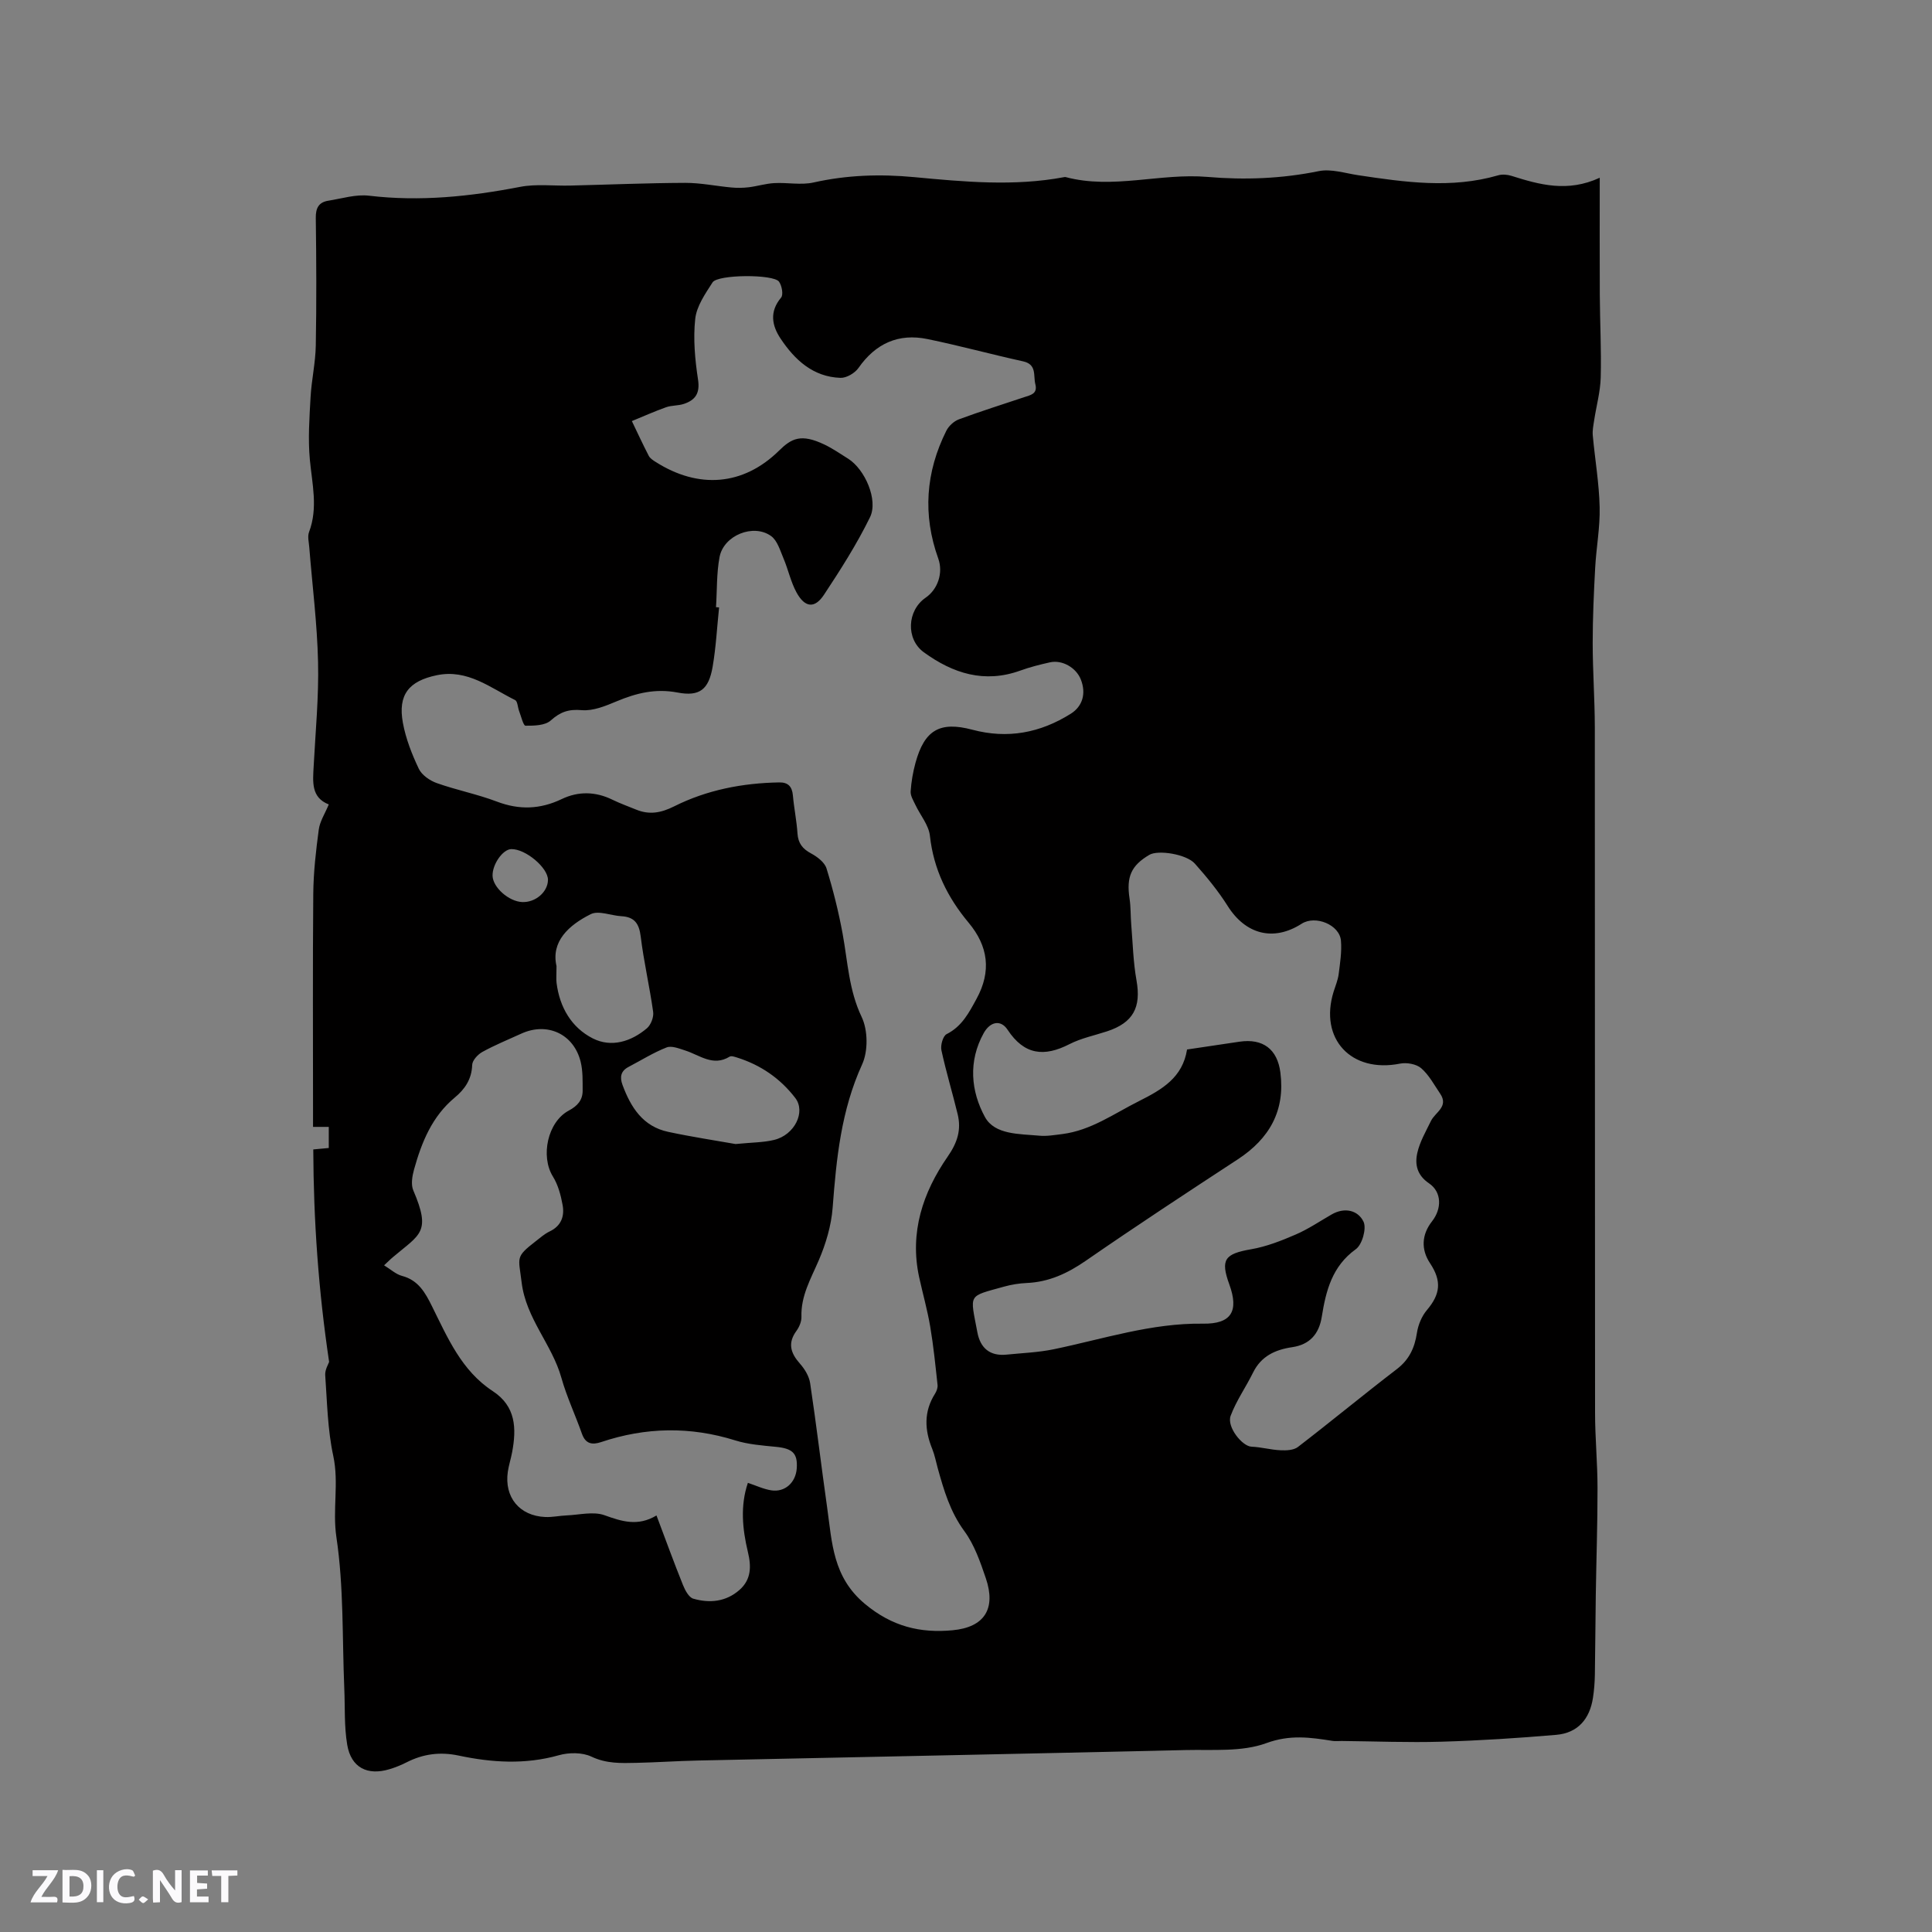 <svg enable-background="new 0 0 400 400" viewBox="0 0 400 400" xmlns="http://www.w3.org/2000/svg"><rect x="0" y="0" width="400" height="400" fill="#808080" stroke="none"/><g fill="#fbfafc"><path d="m37.59 393.81c-.92.31-1.52.05-2-.78-.7-1.2-1.52-2.34-2.47-3.78v4.59c-.55.03-.95.05-1.41.07-.03-.37-.06-.64-.06-.91 0-1.91 0-3.81 0-5.7 1.13-.41 1.77-.03 2.29.91.62 1.11 1.38 2.14 2.31 3.19v-4.2h1.35v6.61z"/><path d="m12.94 393.88v-6.75c1.9.19 3.93-.54 5.37 1.29.8 1.01.78 2.88.03 3.97-1.37 1.97-3.4 1.51-5.4 1.49m1.45-1.22c2.04.12 2.92-.58 2.89-2.21-.03-1.51-.98-2.19-2.89-2z"/><path d="m11.81 393.87h-5.49c.68-2.18 2.47-3.48 3.51-5.45h-3.08v-1.21h5.29c-.71 2.13-2.44 3.48-3.47 5.51.86 0 1.63.04 2.39-.01.79-.05 1.14.21.85 1.16"/><path d="m39.33 393.86v-6.61h3.7v1.07h-2.22v1.52c.68.04 1.34.09 2.07.13v1.07c-.72.05-1.38.09-2.1.14v1.48h2.4v1.19h-3.85z"/><path d="m27.71 388.56c-1.15-.3-2.46-.61-3.1.64-.37.73-.41 1.93-.06 2.67.63 1.35 1.99.93 3.17.68.35.94-.01 1.32-.93 1.46-1.62.25-3.05-.27-3.76-1.48-.73-1.24-.6-3.03.31-4.17.88-1.11 2.71-1.7 4-1.16.32.13.44.74.65 1.12-.1.08-.19.16-.28.24"/><path d="m49.15 387.24v1.07c-.59.02-1.17.05-1.87.08v5.44h-1.48v-5.44h-1.85c-.05-.4-.08-.73-.13-1.15z"/><path d="m20.06 387.21h1.33v6.62h-1.33z"/><path d="m30.68 393.25c-.49.38-.8.79-1.05.76-.32-.05-.6-.45-.9-.7.26-.24.51-.64.8-.67.29-.04.62.3 1.15.61"/></g><path d="m68.14 281.97c-2.21-14.84-3.22-29.24-3.28-43.99 1.03-.1 2.01-.19 3.21-.3 0-1.4 0-2.82 0-4.37-1.05 0-1.97 0-3.26 0 0-1.15 0-2.28 0-3.42 0-14.95-.08-29.91.05-44.86.04-4.44.55-8.89 1.14-13.29.23-1.69 1.27-3.27 2.07-5.19-3.69-1.44-3.3-4.68-3.13-7.9.38-7.2 1.08-14.41.91-21.6-.18-7.93-1.19-15.83-1.82-23.75-.08-1.05-.39-2.22-.05-3.13 1.9-5.02.64-9.98.17-15.02-.4-4.27-.09-8.63.15-12.93.2-3.57 1.02-7.12 1.08-10.69.16-8.8.12-17.61 0-26.41-.03-2.07.63-3.26 2.61-3.57 2.8-.44 5.7-1.36 8.43-1.03 10.56 1.25 20.9.17 31.26-1.83 3.36-.65 6.93-.18 10.41-.27 7.92-.19 15.85-.53 23.77-.56 3.2-.01 6.4.67 9.6.96 1.19.11 2.4.09 3.58-.05 1.77-.22 3.51-.77 5.28-.86 2.71-.15 5.54.45 8.12-.13 6.91-1.55 13.78-1.77 20.8-1.11 10.34.97 20.7 1.95 31.05.01.1-.02.22-.05.32-.02 9.8 2.61 19.6-.87 29.4-.03 7.73.66 15.38.36 23.03-1.2 2.55-.52 5.42.43 8.13.84 9.67 1.45 19.32 2.84 29 .03.85-.25 1.91-.16 2.77.11 5.8 1.83 11.59 3.47 18.27.39 0 8.54-.03 16.36.01 24.19.03 5.73.34 11.45.19 17.17-.08 2.97-.91 5.91-1.36 8.88-.16 1.04-.38 2.1-.28 3.13.45 4.95 1.31 9.88 1.42 14.84.1 4.2-.71 8.4-.93 12.62-.28 5.16-.51 10.33-.51 15.49 0 5.83.43 11.65.44 17.48.04 47.3 0 94.6.05 141.9 0 5.19.51 10.38.51 15.57.01 7.39-.25 14.79-.36 22.18-.08 5.5-.1 11-.19 16.5-.03 1.58-.15 3.17-.39 4.74-.66 4.39-3.13 7.31-7.61 7.69-7.9.68-15.83 1.19-23.76 1.42-6.88.2-13.78-.08-20.67-.15-.64-.01-1.29.08-1.91-.02-4.59-.73-8.79-1.33-13.69.47-5.06 1.85-11.07 1.3-16.68 1.43-33.69.78-67.39 1.45-101.08 2.17-4.24.09-8.47.39-12.7.48-3.13.07-6.16.18-9.24-1.28-1.91-.91-4.69-.89-6.8-.29-6.96 1.96-13.84 1.52-20.72.06-3.83-.81-7.33-.35-10.77 1.4-1.13.57-2.32 1.06-3.53 1.42-4.58 1.39-7.96-.33-8.76-5.04-.65-3.83-.44-7.79-.61-11.7-.44-10.44-.09-21-1.63-31.28-.85-5.7.56-11.21-.65-16.84-1.18-5.45-1.27-11.15-1.67-16.75-.06-1.11.66-2.26.81-2.71zm80.1-156.26c.21.02.42.03.64.05-.43 4.1-.64 8.24-1.34 12.3-.81 4.68-2.67 6.2-7.27 5.32-4.55-.87-8.52.11-12.6 1.82-2.29.96-4.87 2.03-7.22 1.83-2.73-.24-4.44.36-6.43 2.14-1.17 1.05-3.45 1.09-5.22 1.08-.45 0-.91-1.96-1.32-3.03-.3-.77-.31-2.02-.83-2.28-5.13-2.53-9.83-6.47-16.23-5.14-5.77 1.2-8.07 4.03-7.01 9.84.6 3.28 1.86 6.5 3.3 9.53.62 1.3 2.28 2.45 3.72 2.96 4.08 1.45 8.39 2.29 12.44 3.83 4.66 1.77 8.98 1.61 13.45-.53 3.4-1.63 6.95-1.57 10.43.12 1.62.79 3.31 1.4 4.98 2.08 2.73 1.11 5.12.68 7.84-.68 6.8-3.41 14.17-4.83 21.77-4.96 1.82-.03 2.65.85 2.82 2.68.23 2.64.78 5.25.95 7.89.14 2.03 1.04 3.18 2.81 4.13 1.28.69 2.81 1.84 3.2 3.11 1.37 4.44 2.5 8.97 3.34 13.54 1.06 5.8 1.28 11.65 3.94 17.22 1.3 2.72 1.35 7.06.1 9.8-4.35 9.52-5.34 19.5-6.11 29.69-.28 3.7-1.41 7.47-2.88 10.9-1.63 3.8-3.72 7.34-3.58 11.68.03.97-.45 2.11-1.04 2.92-1.86 2.55-1.2 4.6.73 6.78.99 1.11 1.89 2.6 2.11 4.03 1.29 8.59 2.31 17.22 3.53 25.82 1.02 7.2 1.14 14.32 7.8 19.88 5.65 4.72 11.51 6.09 18.14 5.47 6.68-.62 9.03-4.5 6.91-10.76-1.15-3.39-2.38-6.95-4.46-9.78-2.93-3.99-4.23-8.44-5.5-13.01-.37-1.33-.62-2.7-1.13-3.97-1.61-3.94-1.79-7.75.58-11.48.32-.51.57-1.22.51-1.79-.44-4.04-.84-8.08-1.52-12.08-.58-3.44-1.54-6.81-2.29-10.23-2.01-9.26.76-17.54 5.91-24.97 2.02-2.91 2.85-5.55 2.06-8.79-1.07-4.42-2.4-8.78-3.36-13.23-.22-1.03.32-2.95 1.07-3.33 3.19-1.61 4.63-4.43 6.21-7.33 3.11-5.7 2.41-10.89-1.65-15.75-4.38-5.24-7.25-11.05-8.01-17.98-.24-2.23-2.01-4.28-3.02-6.44-.42-.89-1.03-1.86-.97-2.76.13-1.99.48-4.01 1.01-5.94 1.86-6.76 5.02-8.62 11.76-6.83 7.32 1.95 14.05.66 20.37-3.3 2.46-1.54 3.24-4.21 2.09-7.11-.96-2.44-3.86-4.11-6.39-3.54-2.06.46-4.13.98-6.12 1.7-7.44 2.69-13.95.61-20-3.79-3.73-2.72-3.49-8.63.39-11.3 2.53-1.74 3.66-5.15 2.61-8.09-3.26-9.07-2.61-17.91 1.67-26.47.5-.99 1.57-1.98 2.6-2.36 4.46-1.65 9.01-3.08 13.52-4.59 1.29-.43 2.82-.67 2.31-2.67-.46-1.78.37-4.11-2.55-4.75-6.61-1.45-13.15-3.25-19.78-4.61-6-1.24-10.74.9-14.29 5.98-.75 1.07-2.49 2.1-3.74 2.05-5.66-.2-9.45-3.71-12.39-8.13-1.8-2.7-2.34-5.57.11-8.49.5-.6.16-2.46-.43-3.29-1.13-1.59-12.7-1.52-13.76.14-1.51 2.35-3.31 4.93-3.59 7.56-.45 4.13-.05 8.43.58 12.57.43 2.84-.55 4.23-2.92 5.03-1.18.4-2.54.28-3.71.7-2.39.85-4.72 1.9-7.07 2.86 1.15 2.4 2.27 4.82 3.49 7.18.27.53.88.93 1.41 1.26 8.88 5.67 18.16 4.96 25.56-2.31 2.59-2.55 4.55-3.59 9.41-1.27 1.71.82 3.29 1.91 4.91 2.93 3.45 2.17 6.28 8.53 4.52 12.13-2.72 5.56-6.09 10.84-9.51 16.02-1.93 2.93-3.96 2.71-5.7-.46-1.2-2.2-1.72-4.76-2.71-7.09-.69-1.62-1.26-3.66-2.56-4.59-3.65-2.63-9.8-.15-10.66 4.33-.64 3.39-.51 6.93-.74 10.4zm97.51 91.58c3.79-.56 7.33-1.1 10.88-1.62 4.84-.71 7.84 1.54 8.46 6.38 1.02 7.92-2.27 13.69-8.82 17.98-10.55 6.9-21.09 13.82-31.46 20.99-3.78 2.61-7.63 4.41-12.23 4.61-1.58.07-3.18.33-4.69.75-7.63 2.13-7.05 1.37-5.54 9.44.61 3.28 2.59 4.99 6.05 4.64 3.26-.33 6.57-.45 9.76-1.11 10.24-2.12 20.24-5.45 30.9-5.3 5.86.09 7.48-2.56 5.46-8.12-1.88-5.17-.96-6.34 4.54-7.29 3.15-.55 6.24-1.76 9.19-3.04 2.6-1.12 4.98-2.74 7.45-4.16 2.69-1.55 5.45-.88 6.6 1.49.67 1.39-.27 4.76-1.59 5.7-4.92 3.54-6.19 8.61-7.05 13.99-.57 3.59-2.51 5.77-6.13 6.3-3.53.52-6.43 1.86-8.11 5.28-1.48 3.01-3.47 5.81-4.63 8.93-.85 2.27 2.39 6.31 4.31 6.39 2.01.08 3.99.65 6 .74 1.21.06 2.73 0 3.61-.67 6.89-5.3 13.59-10.84 20.49-16.13 2.57-1.97 3.69-4.41 4.16-7.5.25-1.66 1-3.47 2.08-4.74 2.77-3.28 3.09-5.99.63-9.69-1.89-2.84-1.74-5.92.41-8.66 2.06-2.62 2.04-6.07-.61-7.87-2.5-1.69-2.97-3.92-2.43-6.31.52-2.3 1.77-4.44 2.82-6.6.88-1.82 3.74-2.96 1.91-5.66-1.24-1.82-2.31-3.87-3.93-5.27-1.01-.87-2.99-1.22-4.37-.95-10.12 2.02-16.79-5.13-13.76-14.89.38-1.21.89-2.41 1.05-3.66.29-2.29.66-4.62.47-6.89-.27-3.31-5.29-5.35-8.14-3.52-5.83 3.74-11.61 2.21-15.32-3.69-1.96-3.11-4.33-5.99-6.78-8.75-1.75-1.98-7.61-2.89-9.42-1.83-3.78 2.22-4.79 4.56-4.11 9.05.27 1.77.2 3.58.35 5.37.32 3.87.41 7.78 1.09 11.58.99 5.57-.66 8.75-6.08 10.54-2.61.86-5.38 1.42-7.8 2.66-5.25 2.69-9.36 2.25-12.81-2.98-1.43-2.17-3.62-1.68-4.94.69-3.25 5.84-2.66 12.05.26 17.39 2.03 3.69 7.15 3.47 11.23 3.85 1.56.15 3.17-.14 4.74-.33 5.97-.75 10.73-4.23 15.92-6.83 4.81-2.41 9.03-4.88 9.95-10.7.02-.09.12-.17-.02.02zm-166.23 44.68c1.36.83 2.45 1.86 3.71 2.19 3.39.89 4.82 3.48 6.21 6.29 3.24 6.52 6.12 13.34 12.57 17.56 4.82 3.15 4.94 7.73 4.02 12.66-.25 1.35-.69 2.67-.89 4.03-.77 5.27 2.41 9.15 7.74 9.38 1.46.07 2.94-.27 4.42-.33 2.64-.11 5.54-.87 7.85-.04 3.6 1.29 6.9 2.37 10.77.05 1.93 5.12 3.62 9.78 5.47 14.37.44 1.1 1.22 2.59 2.15 2.86 3.38.97 6.74.66 9.55-1.8 2.48-2.18 2.47-4.91 1.75-7.88-1.14-4.77-1.6-9.57 0-14.3 1.68.55 3.23 1.3 4.85 1.55 2.83.44 5.07-1.62 5.27-4.56.21-3.12-.88-4.12-4.33-4.45-2.82-.28-5.72-.49-8.4-1.33-9.34-2.92-18.56-2.75-27.78.35-1.85.62-3.23.38-3.97-1.74-1.37-3.89-3.15-7.64-4.26-11.6-1.94-6.9-7.31-12.23-8.22-19.71-.64-5.3-1.37-5.21 2.92-8.54.92-.71 1.82-1.52 2.85-2.01 2.43-1.14 3.14-3.17 2.71-5.5-.37-2.03-.94-4.17-2.01-5.89-2.59-4.18-1.11-11.3 3.3-13.65 1.78-.95 2.87-2.16 2.86-4.13-.01-1.99.06-4.05-.41-5.96-1.42-5.78-6.93-8.3-12.31-5.83-2.69 1.23-5.45 2.35-8.04 3.78-.95.52-2.08 1.75-2.11 2.69-.09 2.95-1.52 5.03-3.6 6.75-4.72 3.92-6.87 9.27-8.44 14.91-.38 1.37-.67 3.12-.15 4.32 3.74 8.71 1.4 9.06-4.15 13.76-.25.18-.47.41-1.9 1.75zm72.77-25.11c3.41-.34 5.78-.31 8.01-.86 4.21-1.03 6.57-5.79 4.35-8.68-3.1-4.04-7.17-6.84-12.06-8.37-.49-.15-1.18-.4-1.53-.18-3.45 2.11-6.2-.33-9.2-1.28-1.25-.4-2.81-1.04-3.85-.63-2.73 1.07-5.26 2.66-7.87 4.03-1.61.84-1.86 2.09-1.26 3.72 1.72 4.66 4.23 8.62 9.47 9.73 4.95 1.06 9.96 1.81 13.94 2.52zm-37.07-36.84c0 1.8-.09 2.65.01 3.49.64 5.04 3.09 9.24 7.5 11.48 3.83 1.94 7.93.68 11.21-2.1.82-.7 1.44-2.31 1.29-3.38-.73-5.23-1.94-10.39-2.58-15.63-.33-2.67-1.29-4.04-4-4.19-2.15-.12-4.72-1.24-6.35-.42-4.58 2.29-8.25 5.68-7.08 10.75zm-1.77-17.84c.03-2.52-4.65-6.45-7.6-6.38-1.75.04-3.93 3.15-3.87 5.52.06 2.4 3.35 5.32 6.13 5.44 2.75.12 5.31-2.08 5.34-4.58z" fill="#010000"/></svg>